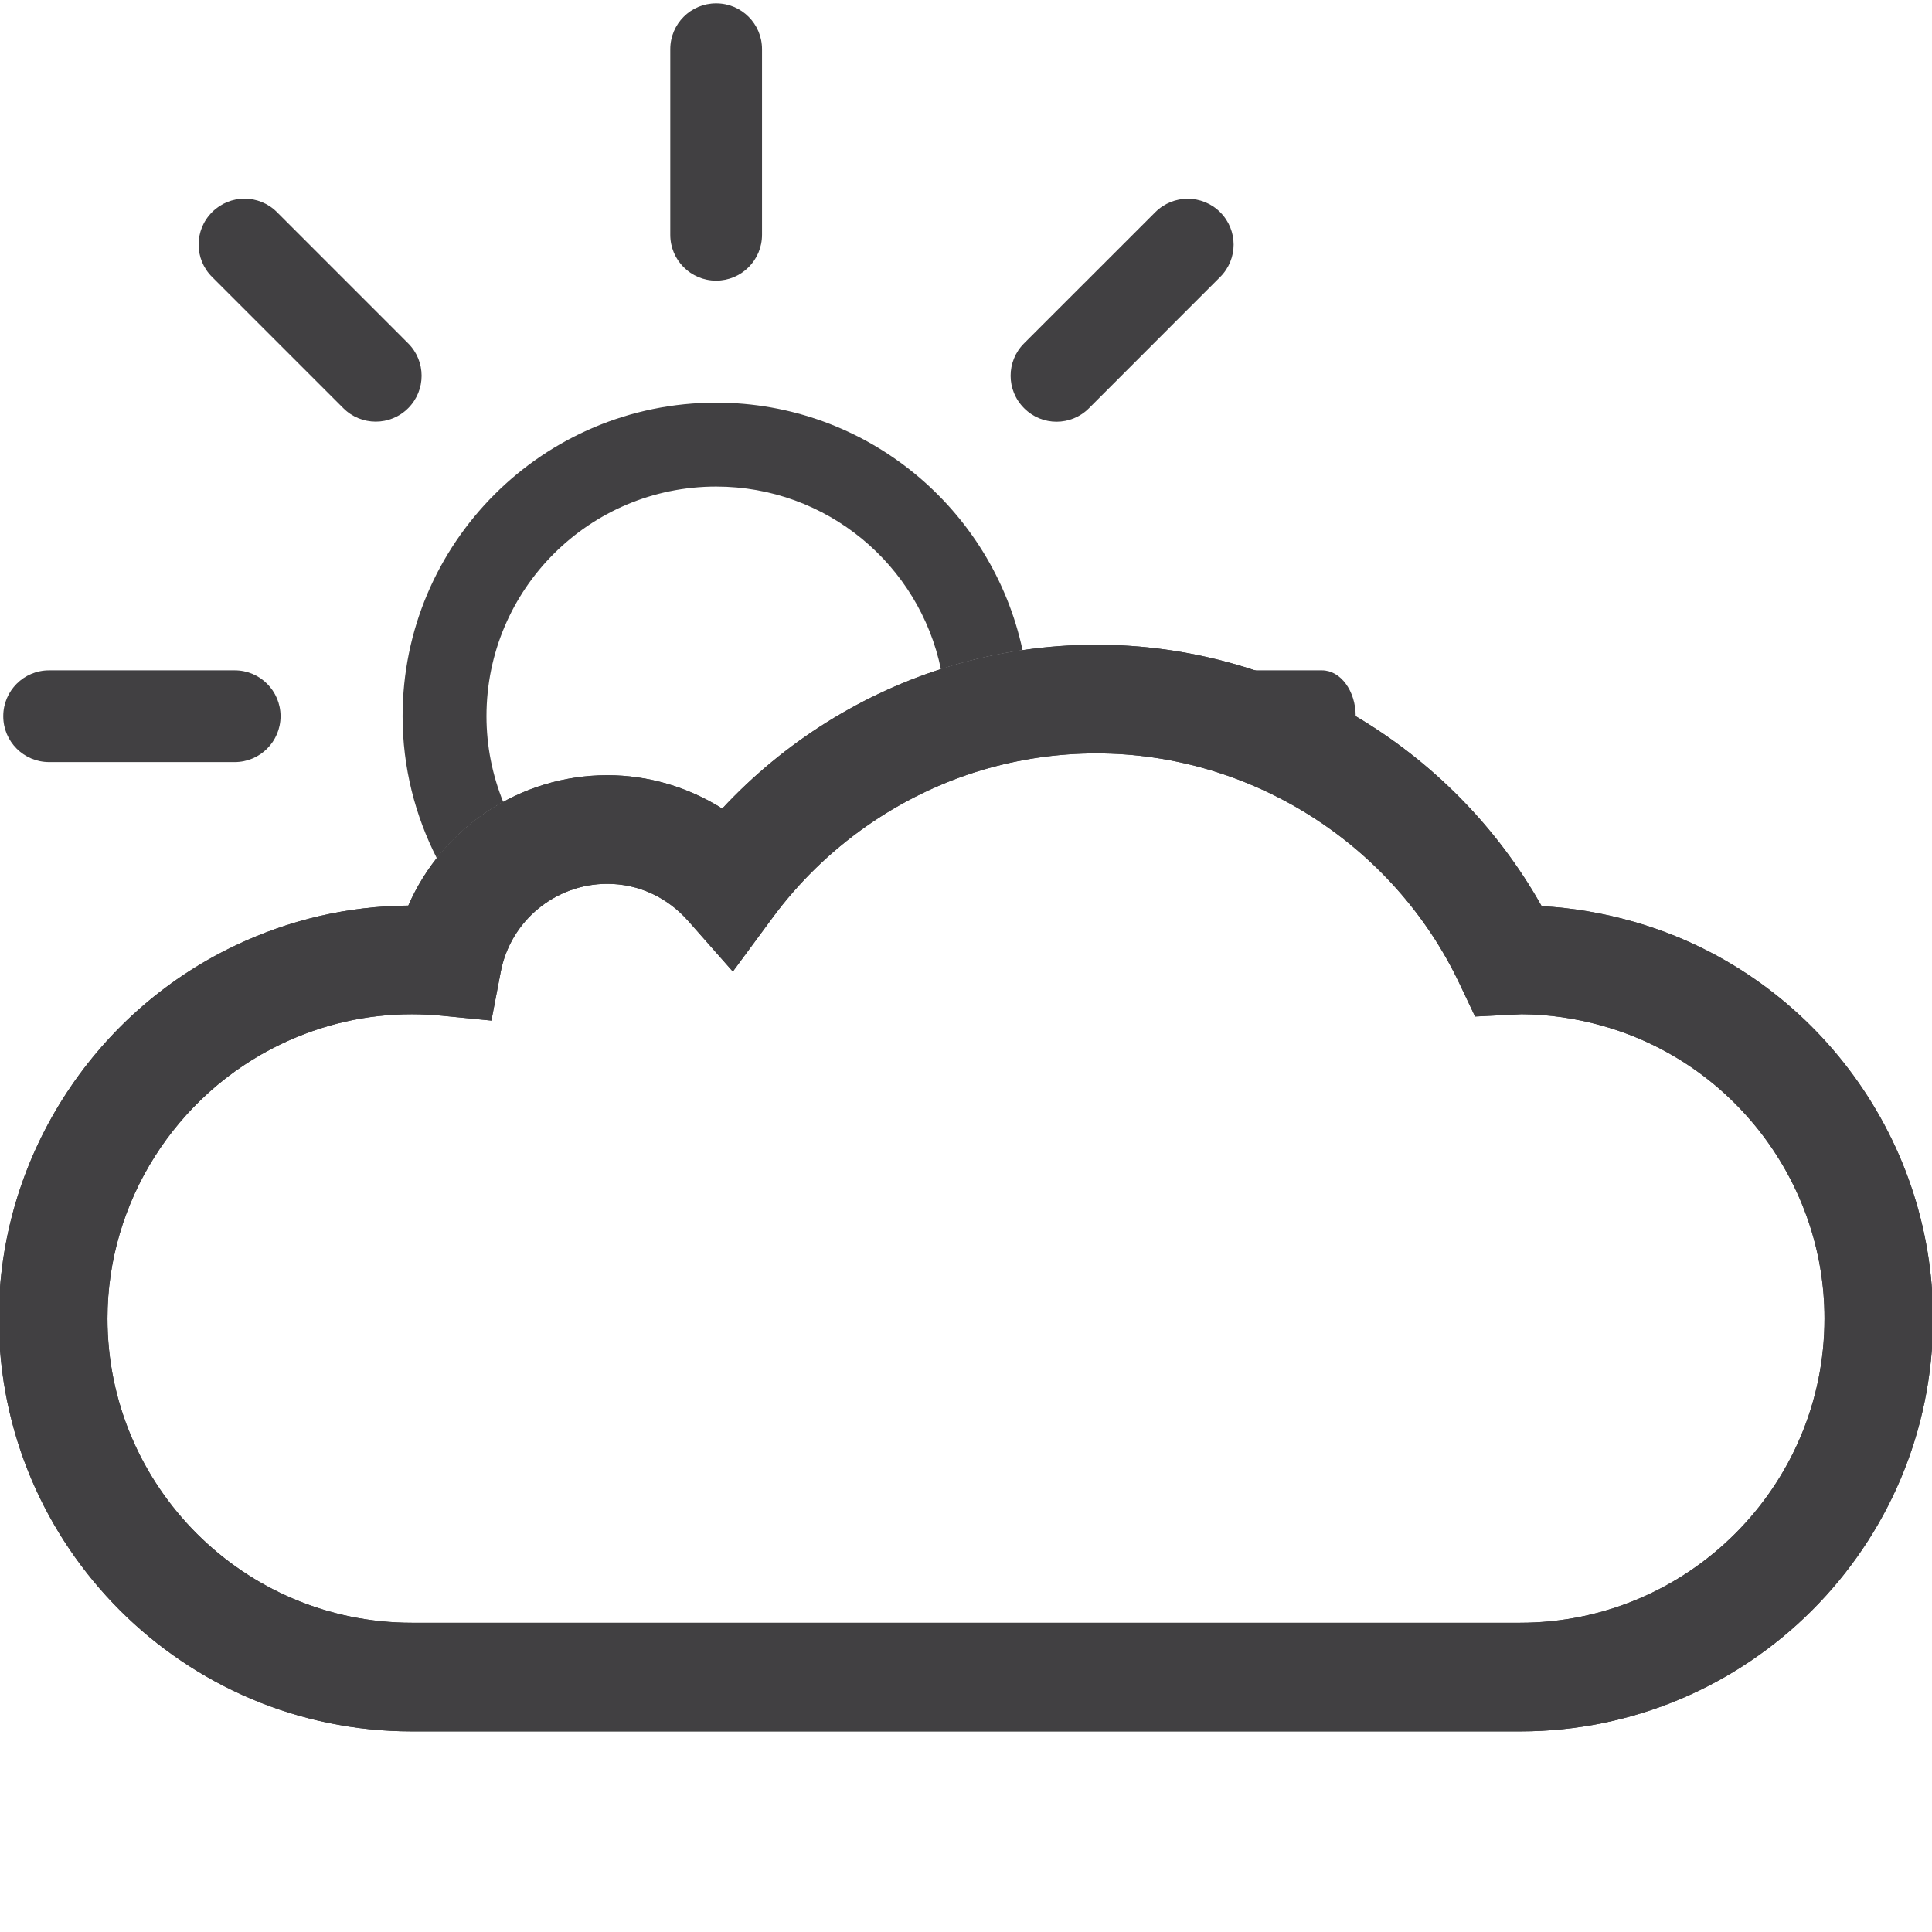 <?xml version="1.0" encoding="utf-8"?>
<!-- Generator: Adobe Illustrator 16.0.0, SVG Export Plug-In . SVG Version: 6.00 Build 0)  -->
<!DOCTYPE svg PUBLIC "-//W3C//DTD SVG 1.1//EN" "http://www.w3.org/Graphics/SVG/1.1/DTD/svg11.dtd">
<svg version="1.1" id="Layer_1" xmlns="http://www.w3.org/2000/svg" xmlns:xlink="http://www.w3.org/1999/xlink" x="0px" y="0px"
	 width="90px" height="90px" viewBox="0 0 90 90" enable-background="new 0 0 90 90" xml:space="preserve">
<path fill="#414042" d="M70.816,80.654H19.181c-10.606,0-19.236-8.631-19.236-19.235c0-7.353,4.299-14.159,10.955-17.344
	c2.568-1.23,5.3-1.866,8.12-1.889c1.578-3.621,5.189-6.074,9.274-6.074c1.903,0,3.755,0.549,5.351,1.555
	c2.886-3.104,6.581-5.424,10.629-6.636c2.212-0.661,4.5-0.996,6.799-0.996c8.589,0,16.563,4.729,20.743,12.177
	c1.408,0.076,2.82,0.312,4.211,0.704c8.258,2.319,14.021,9.928,14.021,18.502C90.055,72.023,81.425,80.654,70.816,80.654z
	 M19.181,47.247c-2.114,0-4.166,0.469-6.096,1.394c-4.908,2.353-8.079,7.364-8.079,12.778c0,7.815,6.358,14.175,14.175,14.175
	h51.635c7.813,0,14.176-6.354,14.176-14.175c0-6.315-4.25-11.922-10.336-13.631c-1.254-0.354-2.523-0.536-3.779-0.542l-2.162,0.107
	l-0.724-1.527c-3.089-6.518-9.729-10.73-16.918-10.73c-1.81,0-3.608,0.264-5.349,0.784c-3.858,1.156-7.313,3.591-9.725,6.856
	l-1.86,2.522l-2.073-2.35c-0.987-1.119-2.328-1.735-3.777-1.735c-2.421,0-4.509,1.725-4.963,4.101l-0.434,2.268l-2.298-0.226
	C20.12,47.271,19.643,47.247,19.181,47.247z"/>
<path fill="#414042" d="M70.816,80.654H19.181c-10.606,0-19.236-8.631-19.236-19.235c0-7.353,4.299-14.159,10.955-17.344
	c2.568-1.23,5.3-1.866,8.12-1.889c1.578-3.621,5.189-6.074,9.274-6.074c1.903,0,3.755,0.549,5.351,1.555
	c2.886-3.104,6.581-5.424,10.629-6.636c2.212-0.661,4.5-0.996,6.799-0.996c8.589,0,16.563,4.729,20.743,12.177
	c1.408,0.076,2.82,0.312,4.211,0.704c8.258,2.319,14.021,9.928,14.021,18.502C90.055,72.023,81.425,80.654,70.816,80.654z
	 M19.181,47.247c-2.114,0-4.166,0.469-6.096,1.394c-4.908,2.353-8.079,7.364-8.079,12.778c0,7.815,6.358,14.175,14.175,14.175
	h51.635c7.813,0,14.176-6.354,14.176-14.175c0-6.315-4.25-11.922-10.336-13.631c-1.254-0.354-2.523-0.536-3.779-0.542l-2.162,0.107
	l-0.724-1.527c-3.089-6.518-9.729-10.73-16.918-10.73c-1.81,0-3.608,0.264-5.349,0.784c-3.858,1.156-7.313,3.591-9.725,6.856
	l-1.86,2.522l-2.073-2.35c-0.987-1.119-2.328-1.735-3.777-1.735c-2.421,0-4.509,1.725-4.963,4.101l-0.434,2.268l-2.298-0.226
	C20.12,47.271,19.643,47.247,19.181,47.247z"/>
<g>
	<path fill="#414042" d="M31.224,2.294c-0.001-1.184,0.956-2.141,2.137-2.138l0,0c1.181-0.002,2.138,0.954,2.137,2.137v8.644
		c0.001,1.181-0.956,2.136-2.137,2.137l0,0c-1.182,0-2.137-0.956-2.137-2.135V2.294z"/>
</g>
<g>
	<path fill="#414042" d="M9.882,12.904c-0.839-0.833-0.84-2.188-0.002-3.022l0,0c0.833-0.836,2.187-0.837,3.022,0l6.111,6.112
		c0.836,0.833,0.835,2.185,0.002,3.021l0,0c-0.836,0.837-2.189,0.835-3.022,0L9.882,12.904z"/>
</g>
<g>
	<path fill="#414042" d="M2.29,35.501c-1.182,0.001-2.14-0.956-2.138-2.138l0,0c-0.001-1.18,0.954-2.137,2.137-2.136h8.644
		c1.18-0.002,2.135,0.956,2.137,2.136l0,0c0,1.182-0.958,2.138-2.137,2.138H2.29z"/>
	<path fill="#414042" d="M55.224,35.501c-0.87,0.001-1.577-0.954-1.573-2.138l0,0c-0.003-1.18,0.701-2.137,1.57-2.136h6.363
		c0.866,0,1.569,0.956,1.57,2.136l0,0c0,1.184-0.704,2.138-1.57,2.138H55.224z"/>
</g>
<g>
	<path fill="#414042" d="M50.729,19.017c-0.834,0.837-2.188,0.84-3.021,0l0,0c-0.837-0.833-0.84-2.185-0.005-3.02l6.117-6.115
		c0.834-0.832,2.183-0.831,3.019,0.001l0,0c0.838,0.836,0.836,2.188,0.002,3.019L50.729,19.017z"/>
</g>
<g>
	<path fill="#414042" d="M23.441,37.358c-0.498-1.235-0.779-2.582-0.779-3.995c0-5.908,4.791-10.697,10.698-10.697
		c5.161,0,9.467,3.653,10.473,8.514c0.147-0.048,0.292-0.104,0.44-0.148c1.104-0.33,2.228-0.579,3.362-0.745
		c-1.414-6.588-7.264-11.528-14.274-11.529c-8.066,0-14.605,6.539-14.607,14.606c0,2.384,0.583,4.627,1.595,6.615
		C21.194,38.906,22.246,38.014,23.441,37.358z"/>
</g>
</svg>
